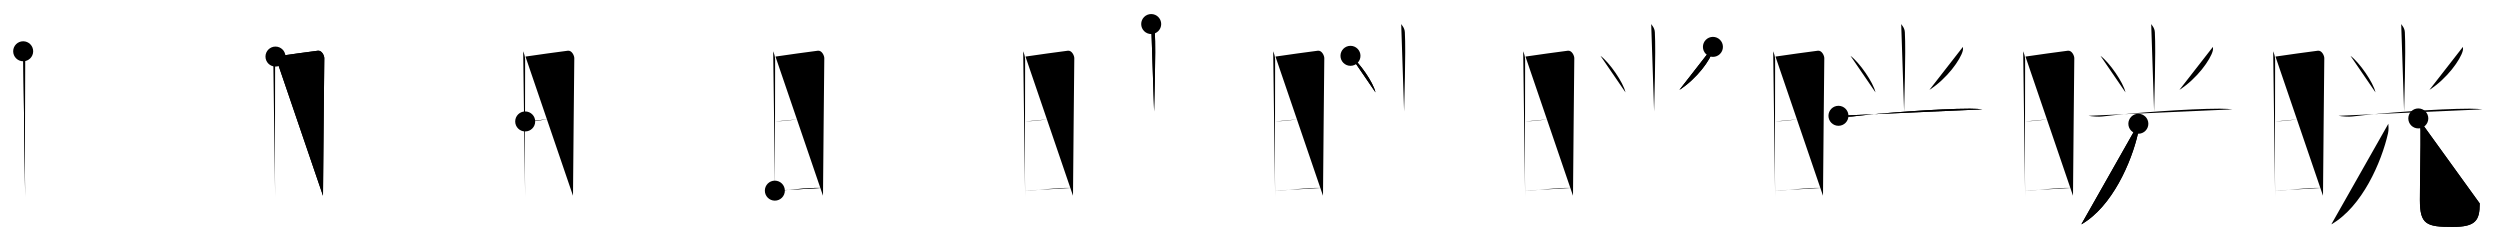 <svg class="stroke_order_diagram--svg_container_for_518662aad5dda79658000f89" style="height: 100px; width: 1000px;" viewbox="0 0 1000 100"><desc>Created with Snap</desc><defs></defs><line class="stroke_order_diagram--bounding_box" x1="1" x2="999" y1="1" y2="1"></line><line class="stroke_order_diagram--bounding_box" x1="1" x2="1" y1="1" y2="99"></line><line class="stroke_order_diagram--bounding_box" x1="1" x2="999" y1="99" y2="99"></line><line class="stroke_order_diagram--guide_line" x1="0" x2="1000" y1="50" y2="50"></line><line class="stroke_order_diagram--guide_line" x1="50" x2="50" y1="1" y2="99"></line><line class="stroke_order_diagram--bounding_box" x1="99" x2="99" y1="1" y2="99"></line><path class="stroke_order_diagram--current_path" d="M13.27,24.51c0.39,0.99,0.78,2.11,0.78,3.37c0,1.27-0.13,53.62,0,54.9" id="kvg:06644-s1" kvg:type="㇑" transform="matrix(1,0,0,1,-4,-4)" xmlns:kvg="http://kanjivg.tagaini.net"></path><path class="stroke_order_diagram--current_path" d="M13.27,24.51c0.39,0.99,0.78,2.11,0.78,3.37c0,1.27-0.13,53.62,0,54.9" id="Ske2ltdwwj" kvg:type="㇑" transform="matrix(1,0,0,1,-4,-4)" xmlns:kvg="http://kanjivg.tagaini.net"></path><circle class="stroke_order_diagram--path_start" cx="13.27" cy="24.51" r="4" transform="matrix(1,0,0,1,-4,-4)"></circle><line class="stroke_order_diagram--guide_line" x1="150" x2="150" y1="1" y2="99"></line><line class="stroke_order_diagram--bounding_box" x1="199" x2="199" y1="1" y2="99"></line><path class="stroke_order_diagram--existing_path" d="M13.27,24.51c0.39,0.99,0.78,2.11,0.78,3.37c0,1.27-0.13,53.62,0,54.9" id="Ske2ltdwwm" kvg:type="㇑" transform="matrix(1,0,0,1,96,-4)" xmlns:kvg="http://kanjivg.tagaini.net"></path><path class="stroke_order_diagram--current_path" d="M14.19,26.63c5.06-0.79,13.06-1.81,16.92-2.34c1.64-0.23,2.61,2,2.61,2.95c0,4.89-0.52,46.31-0.52,55.06" id="kvg:06644-s2" kvg:type="㇕a" transform="matrix(1,0,0,1,96,-4)" xmlns:kvg="http://kanjivg.tagaini.net"></path><path class="stroke_order_diagram--current_path" d="M14.19,26.63c5.06-0.79,13.06-1.81,16.92-2.34c1.64-0.23,2.61,2,2.61,2.95c0,4.89-0.52,46.31-0.52,55.06" id="Ske2ltdwwo" kvg:type="㇕a" transform="matrix(1,0,0,1,96,-4)" xmlns:kvg="http://kanjivg.tagaini.net"></path><circle class="stroke_order_diagram--path_start" cx="14.19" cy="26.63" r="4" transform="matrix(1,0,0,1,96,-4)"></circle><line class="stroke_order_diagram--guide_line" x1="250" x2="250" y1="1" y2="99"></line><line class="stroke_order_diagram--bounding_box" x1="299" x2="299" y1="1" y2="99"></line><path class="stroke_order_diagram--existing_path" d="M13.27,24.51c0.39,0.99,0.78,2.11,0.78,3.37c0,1.27-0.13,53.62,0,54.9" id="Ske2ltdwwr" kvg:type="㇑" transform="matrix(1,0,0,1,196,-4)" xmlns:kvg="http://kanjivg.tagaini.net"></path><path class="stroke_order_diagram--existing_path" d="M14.19,26.63c5.06-0.79,13.06-1.81,16.92-2.34c1.64-0.23,2.61,2,2.61,2.95c0,4.89-0.52,46.31-0.52,55.06" id="Ske2ltdwws" kvg:type="㇕a" transform="matrix(1,0,0,1,196,-4)" xmlns:kvg="http://kanjivg.tagaini.net"></path><path class="stroke_order_diagram--current_path" d="M14.08,52.58c6.67-0.22,13.42-1.7,19.22-1.82" id="kvg:06644-s3" kvg:type="㇐a" transform="matrix(1,0,0,1,196,-4)" xmlns:kvg="http://kanjivg.tagaini.net"></path><path class="stroke_order_diagram--current_path" d="M14.08,52.58c6.67-0.22,13.42-1.7,19.22-1.82" id="Ske2ltdwwu" kvg:type="㇐a" transform="matrix(1,0,0,1,196,-4)" xmlns:kvg="http://kanjivg.tagaini.net"></path><circle class="stroke_order_diagram--path_start" cx="14.08" cy="52.58" r="4" transform="matrix(1,0,0,1,196,-4)"></circle><line class="stroke_order_diagram--guide_line" x1="350" x2="350" y1="1" y2="99"></line><line class="stroke_order_diagram--bounding_box" x1="399" x2="399" y1="1" y2="99"></line><path class="stroke_order_diagram--existing_path" d="M13.27,24.51c0.39,0.99,0.78,2.11,0.78,3.37c0,1.27-0.13,53.62,0,54.9" id="Ske2ltdwwx" kvg:type="㇑" transform="matrix(1,0,0,1,296,-4)" xmlns:kvg="http://kanjivg.tagaini.net"></path><path class="stroke_order_diagram--existing_path" d="M14.19,26.63c5.06-0.79,13.06-1.81,16.92-2.34c1.64-0.23,2.61,2,2.61,2.95c0,4.89-0.52,46.31-0.52,55.06" id="Ske2ltdwwy" kvg:type="㇕a" transform="matrix(1,0,0,1,296,-4)" xmlns:kvg="http://kanjivg.tagaini.net"></path><path class="stroke_order_diagram--existing_path" d="M14.08,52.58c6.67-0.22,13.42-1.7,19.22-1.82" id="Ske2ltdwwz" kvg:type="㇐a" transform="matrix(1,0,0,1,296,-4)" xmlns:kvg="http://kanjivg.tagaini.net"></path><path class="stroke_order_diagram--current_path" d="M13.94,80.26c6.06-0.08,11.56-1.24,18.85-1.09" id="kvg:06644-s4" kvg:type="㇐a" transform="matrix(1,0,0,1,296,-4)" xmlns:kvg="http://kanjivg.tagaini.net"></path><path class="stroke_order_diagram--current_path" d="M13.94,80.26c6.06-0.08,11.56-1.24,18.85-1.09" id="Ske2ltdww11" kvg:type="㇐a" transform="matrix(1,0,0,1,296,-4)" xmlns:kvg="http://kanjivg.tagaini.net"></path><circle class="stroke_order_diagram--path_start" cx="13.94" cy="80.26" r="4" transform="matrix(1,0,0,1,296,-4)"></circle><line class="stroke_order_diagram--guide_line" x1="450" x2="450" y1="1" y2="99"></line><line class="stroke_order_diagram--bounding_box" x1="499" x2="499" y1="1" y2="99"></line><path class="stroke_order_diagram--existing_path" d="M13.27,24.51c0.39,0.99,0.78,2.11,0.78,3.37c0,1.27-0.13,53.62,0,54.9" id="Ske2ltdww14" kvg:type="㇑" transform="matrix(1,0,0,1,396,-4)" xmlns:kvg="http://kanjivg.tagaini.net"></path><path class="stroke_order_diagram--existing_path" d="M14.19,26.63c5.06-0.79,13.06-1.81,16.92-2.34c1.64-0.23,2.61,2,2.61,2.95c0,4.89-0.52,46.31-0.52,55.06" id="Ske2ltdww15" kvg:type="㇕a" transform="matrix(1,0,0,1,396,-4)" xmlns:kvg="http://kanjivg.tagaini.net"></path><path class="stroke_order_diagram--existing_path" d="M14.08,52.58c6.67-0.22,13.42-1.7,19.22-1.82" id="Ske2ltdww16" kvg:type="㇐a" transform="matrix(1,0,0,1,396,-4)" xmlns:kvg="http://kanjivg.tagaini.net"></path><path class="stroke_order_diagram--existing_path" d="M13.94,80.26c6.06-0.08,11.56-1.24,18.85-1.09" id="Ske2ltdww17" kvg:type="㇐a" transform="matrix(1,0,0,1,396,-4)" xmlns:kvg="http://kanjivg.tagaini.net"></path><path class="stroke_order_diagram--current_path" d="M64.48,13.62c0.1,0.28,1.37,1.46,1.46,3.25c0.47,8.57-0.3,28.83-0.3,31.75" id="kvg:06644-s5" kvg:type="㇑" transform="matrix(1,0,0,1,396,-4)" xmlns:kvg="http://kanjivg.tagaini.net"></path><path class="stroke_order_diagram--current_path" d="M64.48,13.62c0.1,0.28,1.37,1.46,1.46,3.25c0.47,8.57-0.3,28.83-0.3,31.75" id="Ske2ltdww19" kvg:type="㇑" transform="matrix(1,0,0,1,396,-4)" xmlns:kvg="http://kanjivg.tagaini.net"></path><circle class="stroke_order_diagram--path_start" cx="64.48" cy="13.62" r="4" transform="matrix(1,0,0,1,396,-4)"></circle><line class="stroke_order_diagram--guide_line" x1="550" x2="550" y1="1" y2="99"></line><line class="stroke_order_diagram--bounding_box" x1="599" x2="599" y1="1" y2="99"></line><path class="stroke_order_diagram--existing_path" d="M13.27,24.51c0.39,0.99,0.78,2.11,0.78,3.37c0,1.27-0.13,53.62,0,54.9" id="Ske2ltdww1c" kvg:type="㇑" transform="matrix(1,0,0,1,496,-4)" xmlns:kvg="http://kanjivg.tagaini.net"></path><path class="stroke_order_diagram--existing_path" d="M14.19,26.63c5.06-0.79,13.06-1.81,16.92-2.34c1.64-0.23,2.61,2,2.61,2.95c0,4.89-0.52,46.31-0.52,55.06" id="Ske2ltdww1d" kvg:type="㇕a" transform="matrix(1,0,0,1,496,-4)" xmlns:kvg="http://kanjivg.tagaini.net"></path><path class="stroke_order_diagram--existing_path" d="M14.08,52.58c6.67-0.22,13.42-1.7,19.22-1.82" id="Ske2ltdww1e" kvg:type="㇐a" transform="matrix(1,0,0,1,496,-4)" xmlns:kvg="http://kanjivg.tagaini.net"></path><path class="stroke_order_diagram--existing_path" d="M13.94,80.26c6.06-0.08,11.56-1.24,18.85-1.09" id="Ske2ltdww1f" kvg:type="㇐a" transform="matrix(1,0,0,1,496,-4)" xmlns:kvg="http://kanjivg.tagaini.net"></path><path class="stroke_order_diagram--existing_path" d="M64.48,13.62c0.1,0.28,1.37,1.46,1.46,3.25c0.47,8.57-0.3,28.83-0.3,31.75" id="Ske2ltdww1g" kvg:type="㇑" transform="matrix(1,0,0,1,496,-4)" xmlns:kvg="http://kanjivg.tagaini.net"></path><path class="stroke_order_diagram--current_path" d="M44.19,26.33c3.53,2.58,9.13,10.62,10.01,14.63" id="kvg:06644-s6" kvg:type="㇔" transform="matrix(1,0,0,1,496,-4)" xmlns:kvg="http://kanjivg.tagaini.net"></path><path class="stroke_order_diagram--current_path" d="M44.19,26.33c3.53,2.58,9.13,10.62,10.01,14.63" id="Ske2ltdww1i" kvg:type="㇔" transform="matrix(1,0,0,1,496,-4)" xmlns:kvg="http://kanjivg.tagaini.net"></path><circle class="stroke_order_diagram--path_start" cx="44.19" cy="26.33" r="4" transform="matrix(1,0,0,1,496,-4)"></circle><line class="stroke_order_diagram--guide_line" x1="650" x2="650" y1="1" y2="99"></line><line class="stroke_order_diagram--bounding_box" x1="699" x2="699" y1="1" y2="99"></line><path class="stroke_order_diagram--existing_path" d="M13.27,24.51c0.39,0.99,0.78,2.11,0.78,3.37c0,1.27-0.13,53.62,0,54.9" id="Ske2ltdww1l" kvg:type="㇑" transform="matrix(1,0,0,1,596,-4)" xmlns:kvg="http://kanjivg.tagaini.net"></path><path class="stroke_order_diagram--existing_path" d="M14.19,26.63c5.06-0.79,13.06-1.81,16.92-2.34c1.64-0.23,2.61,2,2.61,2.95c0,4.89-0.52,46.31-0.52,55.06" id="Ske2ltdww1m" kvg:type="㇕a" transform="matrix(1,0,0,1,596,-4)" xmlns:kvg="http://kanjivg.tagaini.net"></path><path class="stroke_order_diagram--existing_path" d="M14.08,52.58c6.67-0.22,13.42-1.7,19.22-1.82" id="Ske2ltdww1n" kvg:type="㇐a" transform="matrix(1,0,0,1,596,-4)" xmlns:kvg="http://kanjivg.tagaini.net"></path><path class="stroke_order_diagram--existing_path" d="M13.94,80.26c6.06-0.08,11.56-1.24,18.85-1.09" id="Ske2ltdww1o" kvg:type="㇐a" transform="matrix(1,0,0,1,596,-4)" xmlns:kvg="http://kanjivg.tagaini.net"></path><path class="stroke_order_diagram--existing_path" d="M64.48,13.62c0.1,0.28,1.37,1.46,1.46,3.25c0.47,8.57-0.3,28.83-0.3,31.75" id="Ske2ltdww1p" kvg:type="㇑" transform="matrix(1,0,0,1,596,-4)" xmlns:kvg="http://kanjivg.tagaini.net"></path><path class="stroke_order_diagram--existing_path" d="M44.19,26.33c3.53,2.58,9.13,10.62,10.01,14.63" id="Ske2ltdww1q" kvg:type="㇔" transform="matrix(1,0,0,1,596,-4)" xmlns:kvg="http://kanjivg.tagaini.net"></path><path class="stroke_order_diagram--current_path" d="M89.17,22.75c0.04,0.41,0.08,1.05-0.08,1.63c-0.91,3.44-6.16,10.97-13.34,15.59" id="kvg:06644-s7" kvg:type="㇒" transform="matrix(1,0,0,1,596,-4)" xmlns:kvg="http://kanjivg.tagaini.net"></path><path class="stroke_order_diagram--current_path" d="M89.17,22.75c0.04,0.41,0.08,1.05-0.08,1.63c-0.91,3.44-6.16,10.97-13.34,15.59" id="Ske2ltdww1s" kvg:type="㇒" transform="matrix(1,0,0,1,596,-4)" xmlns:kvg="http://kanjivg.tagaini.net"></path><circle class="stroke_order_diagram--path_start" cx="89.17" cy="22.75" r="4" transform="matrix(1,0,0,1,596,-4)"></circle><line class="stroke_order_diagram--guide_line" x1="750" x2="750" y1="1" y2="99"></line><line class="stroke_order_diagram--bounding_box" x1="799" x2="799" y1="1" y2="99"></line><path class="stroke_order_diagram--existing_path" d="M13.27,24.51c0.39,0.99,0.78,2.11,0.78,3.37c0,1.27-0.13,53.62,0,54.9" id="Ske2ltdww1v" kvg:type="㇑" transform="matrix(1,0,0,1,696,-4)" xmlns:kvg="http://kanjivg.tagaini.net"></path><path class="stroke_order_diagram--existing_path" d="M14.19,26.63c5.06-0.79,13.06-1.81,16.92-2.34c1.64-0.23,2.61,2,2.61,2.95c0,4.89-0.52,46.31-0.52,55.06" id="Ske2ltdww1w" kvg:type="㇕a" transform="matrix(1,0,0,1,696,-4)" xmlns:kvg="http://kanjivg.tagaini.net"></path><path class="stroke_order_diagram--existing_path" d="M14.08,52.58c6.67-0.22,13.42-1.7,19.22-1.82" id="Ske2ltdww1x" kvg:type="㇐a" transform="matrix(1,0,0,1,696,-4)" xmlns:kvg="http://kanjivg.tagaini.net"></path><path class="stroke_order_diagram--existing_path" d="M13.94,80.26c6.06-0.08,11.56-1.24,18.85-1.09" id="Ske2ltdww1y" kvg:type="㇐a" transform="matrix(1,0,0,1,696,-4)" xmlns:kvg="http://kanjivg.tagaini.net"></path><path class="stroke_order_diagram--existing_path" d="M64.48,13.62c0.1,0.28,1.37,1.46,1.46,3.25c0.47,8.57-0.3,28.83-0.3,31.75" id="Ske2ltdww1z" kvg:type="㇑" transform="matrix(1,0,0,1,696,-4)" xmlns:kvg="http://kanjivg.tagaini.net"></path><path class="stroke_order_diagram--existing_path" d="M44.19,26.33c3.53,2.58,9.13,10.62,10.01,14.63" id="Ske2ltdww20" kvg:type="㇔" transform="matrix(1,0,0,1,696,-4)" xmlns:kvg="http://kanjivg.tagaini.net"></path><path class="stroke_order_diagram--existing_path" d="M89.17,22.75c0.04,0.41,0.08,1.05-0.08,1.63c-0.91,3.44-6.16,10.97-13.34,15.59" id="Ske2ltdww21" kvg:type="㇒" transform="matrix(1,0,0,1,696,-4)" xmlns:kvg="http://kanjivg.tagaini.net"></path><path class="stroke_order_diagram--current_path" d="M39.38,50.32c1.45,0.27,4.13,0.45,5.57,0.27c11.05-1.35,34.3-3.1,46.96-3.12c2.42,0,3.88,0.13,5.09,0.27" id="kvg:06644-s8" kvg:type="㇐" transform="matrix(1,0,0,1,696,-4)" xmlns:kvg="http://kanjivg.tagaini.net"></path><path class="stroke_order_diagram--current_path" d="M39.38,50.32c1.45,0.27,4.13,0.45,5.57,0.27c11.05-1.35,34.3-3.1,46.96-3.12c2.42,0,3.88,0.13,5.09,0.27" id="Ske2ltdww23" kvg:type="㇐" transform="matrix(1,0,0,1,696,-4)" xmlns:kvg="http://kanjivg.tagaini.net"></path><circle class="stroke_order_diagram--path_start" cx="39.38" cy="50.32" r="4" transform="matrix(1,0,0,1,696,-4)"></circle><line class="stroke_order_diagram--guide_line" x1="850" x2="850" y1="1" y2="99"></line><line class="stroke_order_diagram--bounding_box" x1="899" x2="899" y1="1" y2="99"></line><path class="stroke_order_diagram--existing_path" d="M13.27,24.51c0.39,0.99,0.78,2.11,0.78,3.37c0,1.27-0.13,53.62,0,54.9" id="Ske2ltdww26" kvg:type="㇑" transform="matrix(1,0,0,1,796,-4)" xmlns:kvg="http://kanjivg.tagaini.net"></path><path class="stroke_order_diagram--existing_path" d="M14.19,26.63c5.06-0.79,13.06-1.81,16.92-2.34c1.64-0.23,2.61,2,2.61,2.95c0,4.89-0.52,46.31-0.52,55.06" id="Ske2ltdww27" kvg:type="㇕a" transform="matrix(1,0,0,1,796,-4)" xmlns:kvg="http://kanjivg.tagaini.net"></path><path class="stroke_order_diagram--existing_path" d="M14.08,52.58c6.67-0.22,13.42-1.7,19.22-1.82" id="Ske2ltdww28" kvg:type="㇐a" transform="matrix(1,0,0,1,796,-4)" xmlns:kvg="http://kanjivg.tagaini.net"></path><path class="stroke_order_diagram--existing_path" d="M13.94,80.26c6.06-0.08,11.56-1.24,18.85-1.09" id="Ske2ltdww29" kvg:type="㇐a" transform="matrix(1,0,0,1,796,-4)" xmlns:kvg="http://kanjivg.tagaini.net"></path><path class="stroke_order_diagram--existing_path" d="M64.48,13.62c0.1,0.28,1.37,1.46,1.46,3.25c0.47,8.57-0.3,28.83-0.3,31.75" id="Ske2ltdww2a" kvg:type="㇑" transform="matrix(1,0,0,1,796,-4)" xmlns:kvg="http://kanjivg.tagaini.net"></path><path class="stroke_order_diagram--existing_path" d="M44.19,26.33c3.53,2.58,9.13,10.62,10.01,14.63" id="Ske2ltdww2b" kvg:type="㇔" transform="matrix(1,0,0,1,796,-4)" xmlns:kvg="http://kanjivg.tagaini.net"></path><path class="stroke_order_diagram--existing_path" d="M89.17,22.75c0.04,0.41,0.08,1.05-0.08,1.63c-0.91,3.44-6.16,10.97-13.34,15.59" id="Ske2ltdww2c" kvg:type="㇒" transform="matrix(1,0,0,1,796,-4)" xmlns:kvg="http://kanjivg.tagaini.net"></path><path class="stroke_order_diagram--existing_path" d="M39.38,50.32c1.45,0.27,4.13,0.45,5.57,0.27c11.05-1.35,34.3-3.1,46.96-3.12c2.42,0,3.88,0.13,5.09,0.27" id="Ske2ltdww2d" kvg:type="㇐" transform="matrix(1,0,0,1,796,-4)" xmlns:kvg="http://kanjivg.tagaini.net"></path><path class="stroke_order_diagram--current_path" d="M59.34,53.5c0.06,0.95,0.18,2.46-0.13,3.81c-2.6,11.45-10.29,29.34-22.69,36.44" id="kvg:06644-s9" kvg:type="㇒" transform="matrix(1,0,0,1,796,-4)" xmlns:kvg="http://kanjivg.tagaini.net"></path><path class="stroke_order_diagram--current_path" d="M59.34,53.5c0.06,0.95,0.18,2.46-0.13,3.81c-2.6,11.45-10.29,29.34-22.69,36.44" id="Ske2ltdww2f" kvg:type="㇒" transform="matrix(1,0,0,1,796,-4)" xmlns:kvg="http://kanjivg.tagaini.net"></path><circle class="stroke_order_diagram--path_start" cx="59.34" cy="53.5" r="4" transform="matrix(1,0,0,1,796,-4)"></circle><line class="stroke_order_diagram--guide_line" x1="950" x2="950" y1="1" y2="99"></line><line class="stroke_order_diagram--bounding_box" x1="999" x2="999" y1="1" y2="99"></line><path class="stroke_order_diagram--existing_path" d="M13.27,24.51c0.39,0.99,0.78,2.11,0.78,3.37c0,1.27-0.13,53.62,0,54.9" id="Ske2ltdww2i" kvg:type="㇑" transform="matrix(1,0,0,1,896,-4)" xmlns:kvg="http://kanjivg.tagaini.net"></path><path class="stroke_order_diagram--existing_path" d="M14.19,26.63c5.06-0.79,13.06-1.81,16.92-2.34c1.64-0.23,2.61,2,2.61,2.95c0,4.89-0.52,46.31-0.52,55.06" id="Ske2ltdww2j" kvg:type="㇕a" transform="matrix(1,0,0,1,896,-4)" xmlns:kvg="http://kanjivg.tagaini.net"></path><path class="stroke_order_diagram--existing_path" d="M14.08,52.58c6.67-0.22,13.42-1.7,19.22-1.82" id="Ske2ltdww2k" kvg:type="㇐a" transform="matrix(1,0,0,1,896,-4)" xmlns:kvg="http://kanjivg.tagaini.net"></path><path class="stroke_order_diagram--existing_path" d="M13.94,80.26c6.06-0.08,11.56-1.24,18.85-1.09" id="Ske2ltdww2l" kvg:type="㇐a" transform="matrix(1,0,0,1,896,-4)" xmlns:kvg="http://kanjivg.tagaini.net"></path><path class="stroke_order_diagram--existing_path" d="M64.48,13.62c0.1,0.28,1.37,1.46,1.46,3.25c0.47,8.57-0.3,28.83-0.3,31.75" id="Ske2ltdww2m" kvg:type="㇑" transform="matrix(1,0,0,1,896,-4)" xmlns:kvg="http://kanjivg.tagaini.net"></path><path class="stroke_order_diagram--existing_path" d="M44.19,26.33c3.53,2.58,9.13,10.62,10.01,14.63" id="Ske2ltdww2n" kvg:type="㇔" transform="matrix(1,0,0,1,896,-4)" xmlns:kvg="http://kanjivg.tagaini.net"></path><path class="stroke_order_diagram--existing_path" d="M89.17,22.75c0.04,0.41,0.08,1.05-0.08,1.63c-0.91,3.44-6.16,10.97-13.34,15.59" id="Ske2ltdww2o" kvg:type="㇒" transform="matrix(1,0,0,1,896,-4)" xmlns:kvg="http://kanjivg.tagaini.net"></path><path class="stroke_order_diagram--existing_path" d="M39.38,50.32c1.45,0.27,4.13,0.45,5.57,0.27c11.05-1.35,34.3-3.1,46.96-3.12c2.42,0,3.88,0.13,5.09,0.27" id="Ske2ltdww2p" kvg:type="㇐" transform="matrix(1,0,0,1,896,-4)" xmlns:kvg="http://kanjivg.tagaini.net"></path><path class="stroke_order_diagram--existing_path" d="M59.34,53.5c0.06,0.95,0.18,2.46-0.13,3.81c-2.6,11.45-10.29,29.34-22.69,36.44" id="Ske2ltdww2q" kvg:type="㇒" transform="matrix(1,0,0,1,896,-4)" xmlns:kvg="http://kanjivg.tagaini.net"></path><path class="stroke_order_diagram--current_path" d="M71.32,51.37c0.48,1.3,0.85,2.84,0.88,4.84c0.09,6.33-0.24,19.2-0.24,27.79c0,9.75,2.54,10.77,13.01,10.77c9.28,0,10.92-2.52,10.92-9.39" id="kvg:06644-s10" kvg:type="㇟" transform="matrix(1,0,0,1,896,-4)" xmlns:kvg="http://kanjivg.tagaini.net"></path><path class="stroke_order_diagram--current_path" d="M71.32,51.37c0.48,1.3,0.85,2.84,0.88,4.84c0.09,6.33-0.24,19.2-0.24,27.79c0,9.75,2.54,10.77,13.01,10.77c9.28,0,10.92-2.52,10.92-9.39" id="Ske2ltdww2s" kvg:type="㇟" transform="matrix(1,0,0,1,896,-4)" xmlns:kvg="http://kanjivg.tagaini.net"></path><circle class="stroke_order_diagram--path_start" cx="71.32" cy="51.37" r="4" transform="matrix(1,0,0,1,896,-4)"></circle></svg>